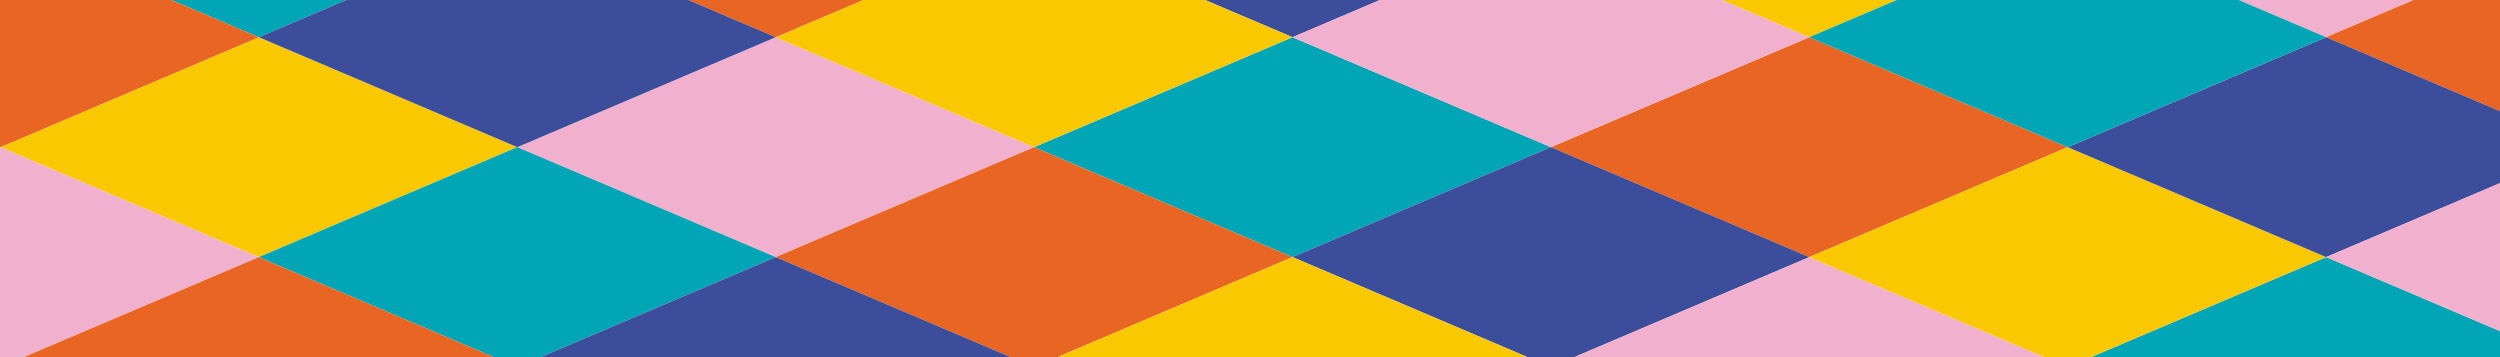 <svg xmlns="http://www.w3.org/2000/svg" viewBox="0 0 1400 200"><defs><style>.cls-1{fill:#fac800;}.cls-2{fill:#f1b0ce;}.cls-3{fill:#00a6b6;}.cls-4{fill:#e86523;}.cls-5{fill:#3c4d9c;}</style></defs><title>Zasób 63</title><g id="Warstwa_2" data-name="Warstwa 2"><g id="icons"><polygon class="cls-1" points="144.97 20.84 0.27 82.41 144.97 143.98 289.68 82.41 144.97 20.84"/><polygon class="cls-2" points="434.38 20.84 289.68 82.41 434.38 143.98 579.09 82.41 434.38 20.84"/><polygon class="cls-3" points="723.8 20.84 579.09 82.41 723.8 143.98 868.5 82.41 723.8 20.84"/><polygon class="cls-4" points="1013.21 20.84 868.5 82.41 1013.21 143.98 1157.91 82.41 1013.21 20.84"/><polygon class="cls-1" points="1013.21 20.84 1062.17 0 964.24 0 1013.21 20.84"/><polygon class="cls-5" points="723.8 143.98 855.45 200 881.56 200 1013.21 143.98 868.5 82.41 723.8 143.98"/><polygon class="cls-2" points="1013.21 143.98 881.56 200 1144.86 200 1013.21 143.98"/><polygon class="cls-3" points="1170.97 200 1400 200 1400 185.42 1302.62 143.98 1170.97 200"/><polygon class="cls-1" points="1013.21 143.98 1144.86 200 1170.97 200 1302.62 143.98 1157.91 82.41 1013.21 143.98"/><polygon class="cls-2" points="1302.62 20.84 1351.59 0 1253.65 0 1302.62 20.84"/><polygon class="cls-4" points="1400 62.27 1400 0 1351.59 0 1302.62 20.84 1400 62.27"/><polygon class="cls-5" points="1400 62.27 1302.62 20.84 1157.91 82.41 1302.62 143.98 1400 102.55 1400 62.27"/><polygon class="cls-2" points="1400 102.55 1302.62 143.98 1400 185.42 1400 102.55"/><polygon class="cls-5" points="723.8 20.84 772.76 0 674.83 0 723.8 20.84"/><polygon class="cls-2" points="0 82.52 0 200 13.32 200 144.97 143.98 0.27 82.41 0 82.52"/><polygon class="cls-3" points="144.97 143.98 276.62 200 302.74 200 434.38 143.98 289.68 82.41 144.97 143.98"/><polygon class="cls-4" points="144.97 143.98 13.32 200 276.62 200 144.97 143.98"/><polygon class="cls-1" points="434.38 20.84 579.09 82.41 723.8 20.84 674.83 0 483.35 0 434.38 20.84"/><polygon class="cls-4" points="434.38 143.98 566.03 200 592.15 200 723.8 143.98 579.09 82.41 434.38 143.98"/><polygon class="cls-5" points="434.38 143.98 302.74 200 566.03 200 434.38 143.98"/><polygon class="cls-1" points="723.8 143.98 592.15 200 855.45 200 723.8 143.98"/><polygon class="cls-2" points="723.8 20.84 868.5 82.41 1013.21 20.84 964.24 0 772.76 0 723.8 20.84"/><polygon class="cls-3" points="1013.21 20.84 1157.91 82.41 1302.62 20.84 1253.65 0 1062.17 0 1013.21 20.84"/><polygon class="cls-3" points="144.97 20.84 193.94 0 96.01 0 144.97 20.84"/><polygon class="cls-4" points="0 82.3 0.27 82.41 144.97 20.84 96.01 0 0 0 0 82.3"/><polygon class="cls-4" points="434.38 20.84 483.35 0 385.42 0 434.38 20.84"/><polygon class="cls-5" points="144.97 20.84 289.68 82.41 434.38 20.84 385.42 0 193.94 0 144.97 20.84"/></g></g></svg>